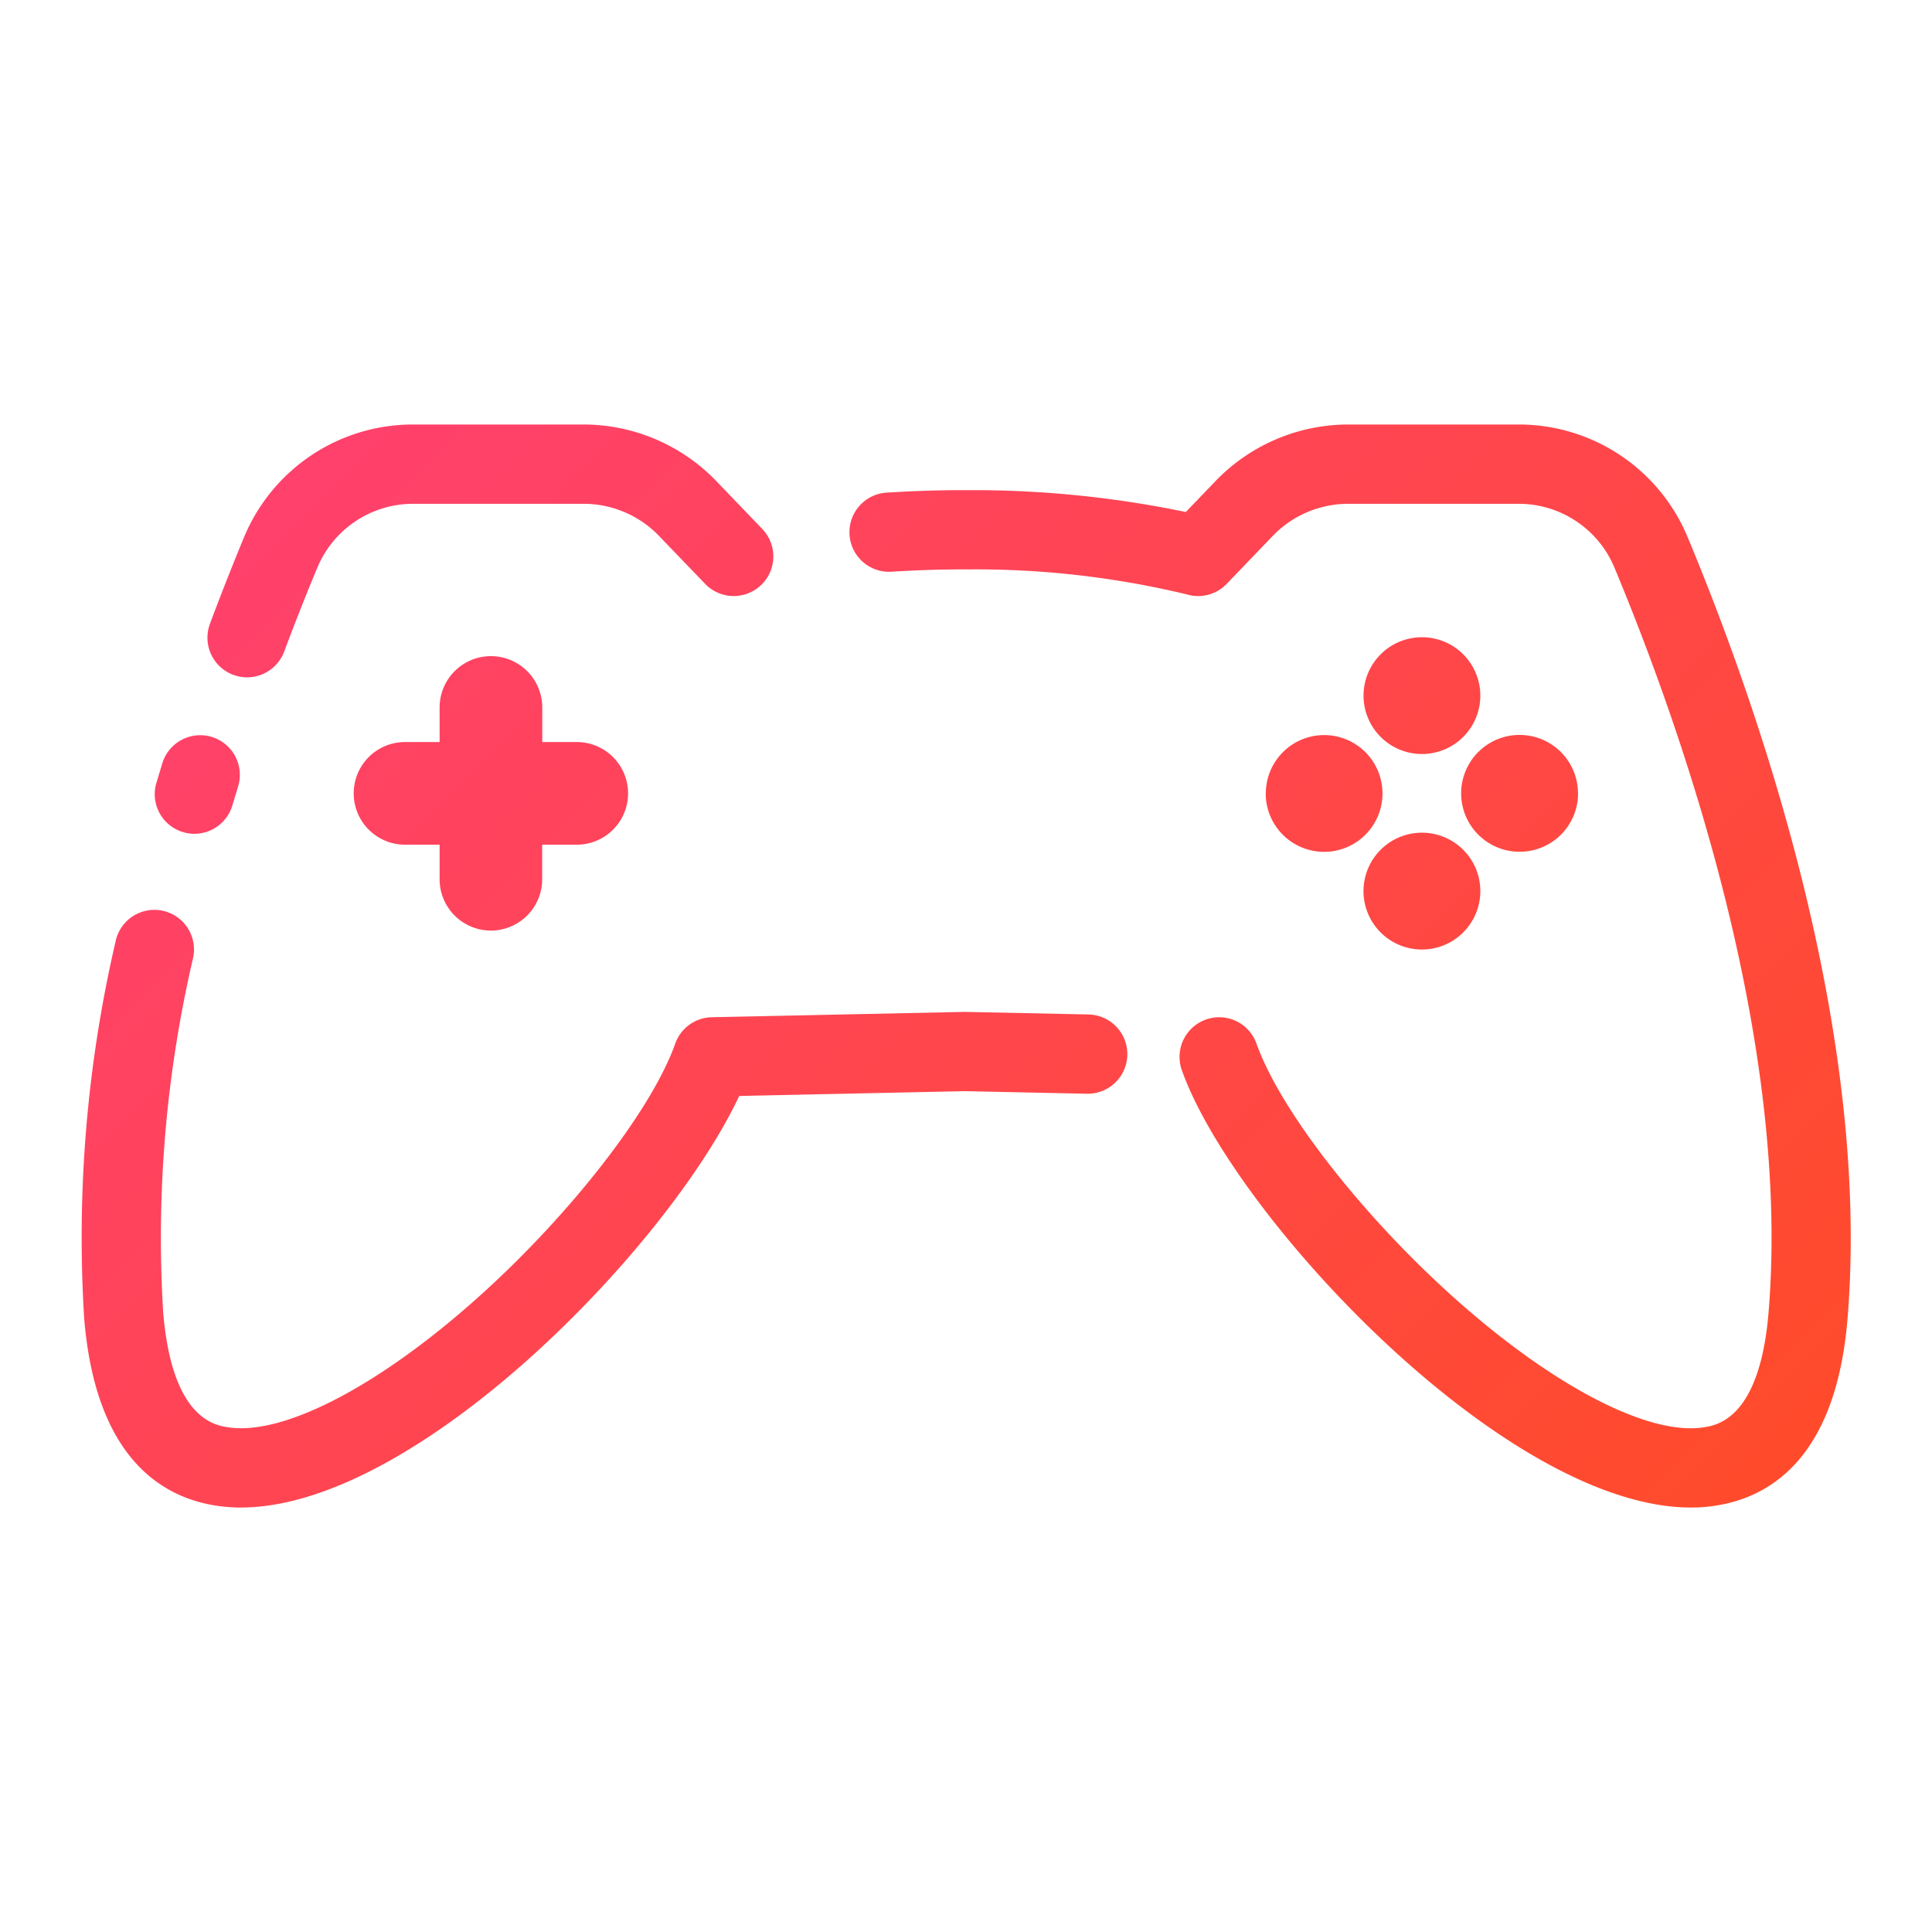 <?xml version="1.0"?>
<svg xmlns="http://www.w3.org/2000/svg" xmlns:xlink="http://www.w3.org/1999/xlink" xmlns:svgjs="http://svgjs.com/svgjs" version="1.1" width="512" height="512" x="0" y="0" viewBox="0 0 128 128" style="enable-background:new 0 0 512 512" xml:space="preserve" class=""><g transform="matrix(1.5,0,0,1.5,-32.007,-32)"><linearGradient xmlns="http://www.w3.org/2000/svg" id="a" gradientUnits="userSpaceOnUse" x1="91.579" x2="36.421" y1="95.052" y2="39.895"><stop stop-opacity="1" stop-color="#ff4b2b" offset="0"/><stop stop-opacity="1" stop-color="#ff416c" offset="1"/></linearGradient><path xmlns="http://www.w3.org/2000/svg" d="m30.618 48.866c.484-1.294.99-2.575 1.5-3.807a8.073 8.073 0 0 1 7.482-4.976h7.523a8.145 8.145 0 0 1 5.844 2.49l2.04 2.124a1.75 1.75 0 0 1 -2.524 2.425l-2.041-2.122a4.626 4.626 0 0 0 -3.32-1.415h-7.522a4.581 4.581 0 0 0 -4.246 2.823c-.5 1.193-.988 2.433-1.457 3.686a1.75 1.75 0 1 1 -3.278-1.226zm65.261-3.806a8.075 8.075 0 0 0 -7.479-4.977h-7.522a8.145 8.145 0 0 0 -5.844 2.49l-1.321 1.375a46.208 46.208 0 0 0 -9.691-.965c-.061 0-1.522-.017-3.509.108a1.75 1.75 0 1 0 .219 3.493c1.848-.116 3.233-.1 3.29-.1a39.8 39.8 0 0 1 9.722 1.1 1.75 1.75 0 0 0 1.774-.461l2.04-2.123a4.626 4.626 0 0 1 3.32-1.415h7.522a4.583 4.583 0 0 1 4.247 2.823c2.964 7.115 7.789 20.847 6.808 32.867-.391 4.78-2.32 5.031-2.954 5.113-2.479.32-6.722-1.927-11.085-5.867-4.028-3.639-7.557-8.2-8.579-11.09a1.75 1.75 0 1 0 -3.3 1.167c2.268 6.413 14.273 19.32 22.481 19.32a7.169 7.169 0 0 0 .933-.059c2.45-.318 5.479-2.016 5.991-8.3 1.044-12.759-3.977-27.091-7.063-34.499zm-26.462 21.081-5.454-.114-11.188.236a1.749 1.749 0 0 0 -1.613 1.166c-1.022 2.89-4.55 7.451-8.579 11.09-4.363 3.94-8.606 6.187-11.085 5.867-.634-.082-2.564-.333-2.954-5.113a54.363 54.363 0 0 1 1.324-15.635 1.75 1.75 0 0 0 -3.422-.735 57.778 57.778 0 0 0 -1.39 16.656c.512 6.281 3.541 7.98 5.991 8.3a7.18 7.18 0 0 0 .933.059c7.746 0 18.874-11.494 22.008-18.178l9.975-.212 5.38.114a1.75 1.75 0 1 0 .074-3.5zm-39.994-8.055a1.717 1.717 0 0 0 .5.075 1.752 1.752 0 0 0 1.677-1.249l.254-.84a1.75 1.75 0 1 0 -3.345-1.031l-.262.867a1.748 1.748 0 0 0 1.176 2.178zm54.72-8.607a2.579 2.579 0 1 0 2.579 2.579 2.579 2.579 0 0 0 -2.579-2.579zm0 8.633a2.58 2.58 0 1 0 2.579 2.579 2.579 2.579 0 0 0 -2.579-2.579zm-6.9-1.737a2.579 2.579 0 1 0 2.583-2.575 2.579 2.579 0 0 0 -2.579 2.575zm13.792 0a2.58 2.58 0 1 0 -2.58 2.579 2.579 2.579 0 0 0 2.584-2.579zm-48.017 6.06a2.267 2.267 0 0 0 2.267-2.267v-1.526h1.527a2.267 2.267 0 0 0 0-4.534h-1.523v-1.527a2.267 2.267 0 1 0 -4.534 0v1.527h-1.527a2.267 2.267 0 1 0 0 4.534h1.527v1.526a2.267 2.267 0 0 0 2.267 2.267z" fill="url(#a)" data-original="url(#a)" style=""/></g></svg>
